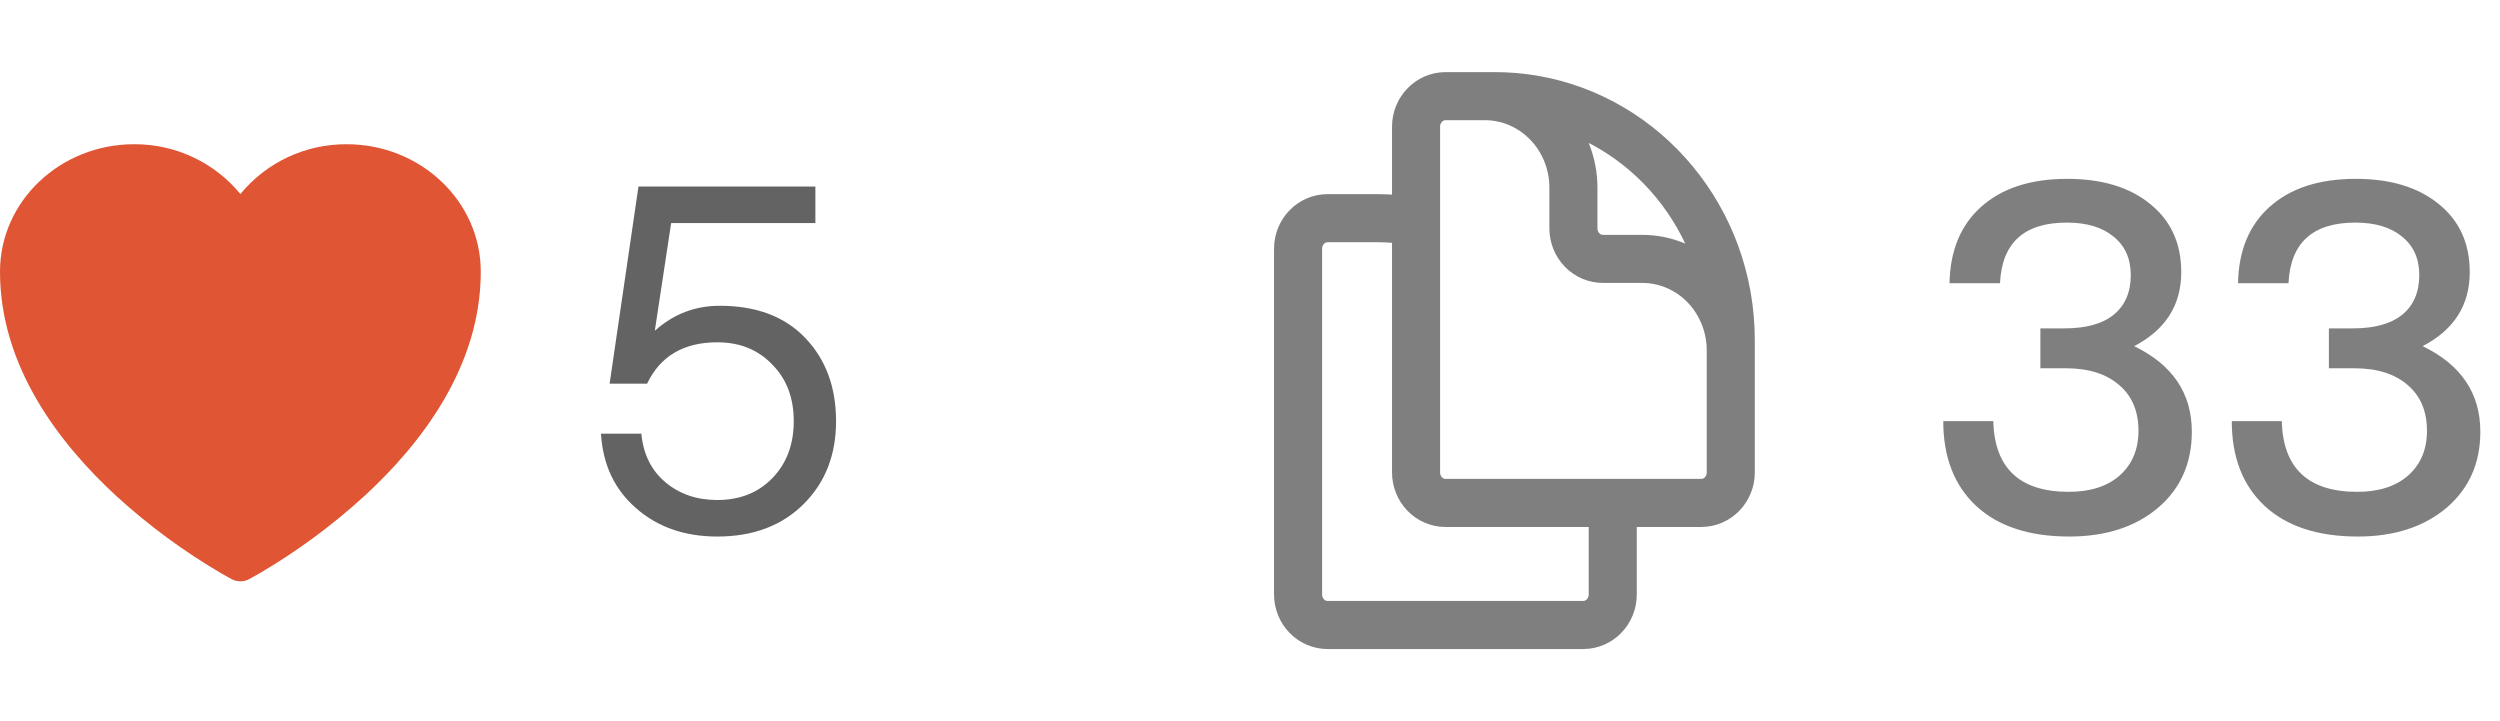 <svg width="52" height="15" viewBox="0 0 52 15" fill="none" xmlns="http://www.w3.org/2000/svg">
<path d="M14.97 6.36C15.73 6.36 16.323 6.583 16.75 7.03C17.177 7.477 17.39 8.053 17.39 8.76C17.39 9.46 17.167 10.033 16.72 10.48C16.267 10.933 15.667 11.16 14.92 11.16C14.24 11.16 13.677 10.963 13.23 10.57C12.783 10.183 12.54 9.667 12.5 9.02H13.34C13.38 9.447 13.547 9.783 13.84 10.03C14.133 10.277 14.493 10.4 14.92 10.4C15.387 10.4 15.767 10.25 16.06 9.95C16.36 9.643 16.51 9.247 16.51 8.76C16.51 8.273 16.36 7.88 16.06 7.58C15.767 7.273 15.387 7.12 14.92 7.12C14.22 7.12 13.733 7.407 13.46 7.98H12.68L13.28 3.88H16.96V4.64H13.96L13.62 6.88C14.007 6.533 14.457 6.36 14.97 6.36Z" fill="#646363"/>
<path d="M44.39 7.2C45.19 7.587 45.59 8.18 45.59 8.98C45.59 9.633 45.357 10.16 44.89 10.56C44.417 10.96 43.8 11.16 43.04 11.16C42.207 11.16 41.56 10.947 41.1 10.52C40.647 10.093 40.42 9.507 40.42 8.76H41.46C41.487 9.74 42.01 10.23 43.03 10.23C43.477 10.23 43.83 10.117 44.09 9.89C44.35 9.657 44.48 9.347 44.48 8.96C44.48 8.553 44.347 8.237 44.08 8.01C43.813 7.777 43.443 7.66 42.97 7.66H42.44V6.83H42.94C43.387 6.83 43.727 6.737 43.96 6.55C44.2 6.357 44.32 6.08 44.32 5.72C44.32 5.38 44.2 5.113 43.96 4.92C43.727 4.727 43.403 4.63 42.99 4.63C42.103 4.63 41.64 5.05 41.6 5.89H40.55C40.563 5.21 40.783 4.68 41.21 4.3C41.643 3.913 42.24 3.72 43 3.72C43.72 3.72 44.293 3.893 44.72 4.24C45.153 4.587 45.37 5.06 45.37 5.66C45.37 6.347 45.043 6.86 44.39 7.2ZM50.391 7.2C51.191 7.587 51.591 8.18 51.591 8.98C51.591 9.633 51.357 10.16 50.891 10.56C50.417 10.96 49.801 11.16 49.041 11.16C48.207 11.16 47.561 10.947 47.101 10.52C46.647 10.093 46.421 9.507 46.421 8.76H47.461C47.487 9.74 48.011 10.23 49.031 10.23C49.477 10.23 49.831 10.117 50.091 9.89C50.351 9.657 50.481 9.347 50.481 8.96C50.481 8.553 50.347 8.237 50.081 8.01C49.814 7.777 49.444 7.66 48.971 7.66H48.441V6.83H48.941C49.387 6.83 49.727 6.737 49.961 6.55C50.201 6.357 50.321 6.08 50.321 5.72C50.321 5.38 50.201 5.113 49.961 4.92C49.727 4.727 49.404 4.63 48.991 4.63C48.104 4.63 47.641 5.05 47.601 5.89H46.551C46.564 5.21 46.784 4.68 47.211 4.3C47.644 3.913 48.241 3.72 49.001 3.72C49.721 3.72 50.294 3.893 50.721 4.24C51.154 4.587 51.371 5.06 51.371 5.66C51.371 6.347 51.044 6.86 50.391 7.2Z" fill="#7F7F7F"/>
<path d="M4.818 12.046L4.814 12.044L4.803 12.038C4.737 12.002 4.672 11.966 4.607 11.928C3.826 11.471 3.097 10.935 2.43 10.327C1.25 9.243 0 7.633 0 5.652C0 4.173 1.264 3 2.789 3C3.213 2.998 3.632 3.09 4.015 3.27C4.397 3.449 4.734 3.711 5 4.036C5.266 3.711 5.603 3.449 5.986 3.269C6.369 3.09 6.788 2.998 7.212 3C8.736 3 10 4.173 10 5.652C10 7.634 8.75 9.243 7.57 10.326C6.903 10.934 6.174 11.471 5.393 11.928C5.328 11.965 5.263 12.002 5.197 12.038L5.186 12.044L5.182 12.046L5.181 12.047C5.125 12.076 5.063 12.091 5 12.091C4.937 12.091 4.875 12.076 4.819 12.047L4.818 12.046Z" fill="#E05534"/>
<path d="M33.545 10.461V12.365C33.545 12.716 33.27 13 32.932 13H27.614C27.451 13 27.295 12.933 27.18 12.814C27.065 12.695 27 12.534 27 12.365V5.173C27 4.823 27.275 4.538 27.614 4.538H28.636C28.91 4.538 29.184 4.562 29.454 4.608M33.545 10.461H35.386C35.725 10.461 36 10.177 36 9.827V7.077C36 4.561 34.231 2.473 31.909 2.07C31.639 2.023 31.365 2 31.091 2H30.068C29.73 2 29.454 2.284 29.454 2.635V4.608M33.545 10.461H30.068C29.905 10.461 29.749 10.395 29.634 10.276C29.519 10.157 29.454 9.995 29.454 9.827V4.608M36 8.346V7.288C36 6.784 35.806 6.299 35.461 5.942C35.116 5.585 34.647 5.385 34.159 5.385H33.341C33.178 5.385 33.022 5.318 32.907 5.199C32.792 5.08 32.727 4.918 32.727 4.75V3.904C32.727 3.654 32.68 3.406 32.587 3.175C32.495 2.944 32.359 2.734 32.188 2.558C32.017 2.381 31.814 2.241 31.591 2.145C31.367 2.049 31.128 2 30.886 2H30.273" stroke="#7F7F7F" stroke-linecap="round" stroke-linejoin="round"/>
</svg>
